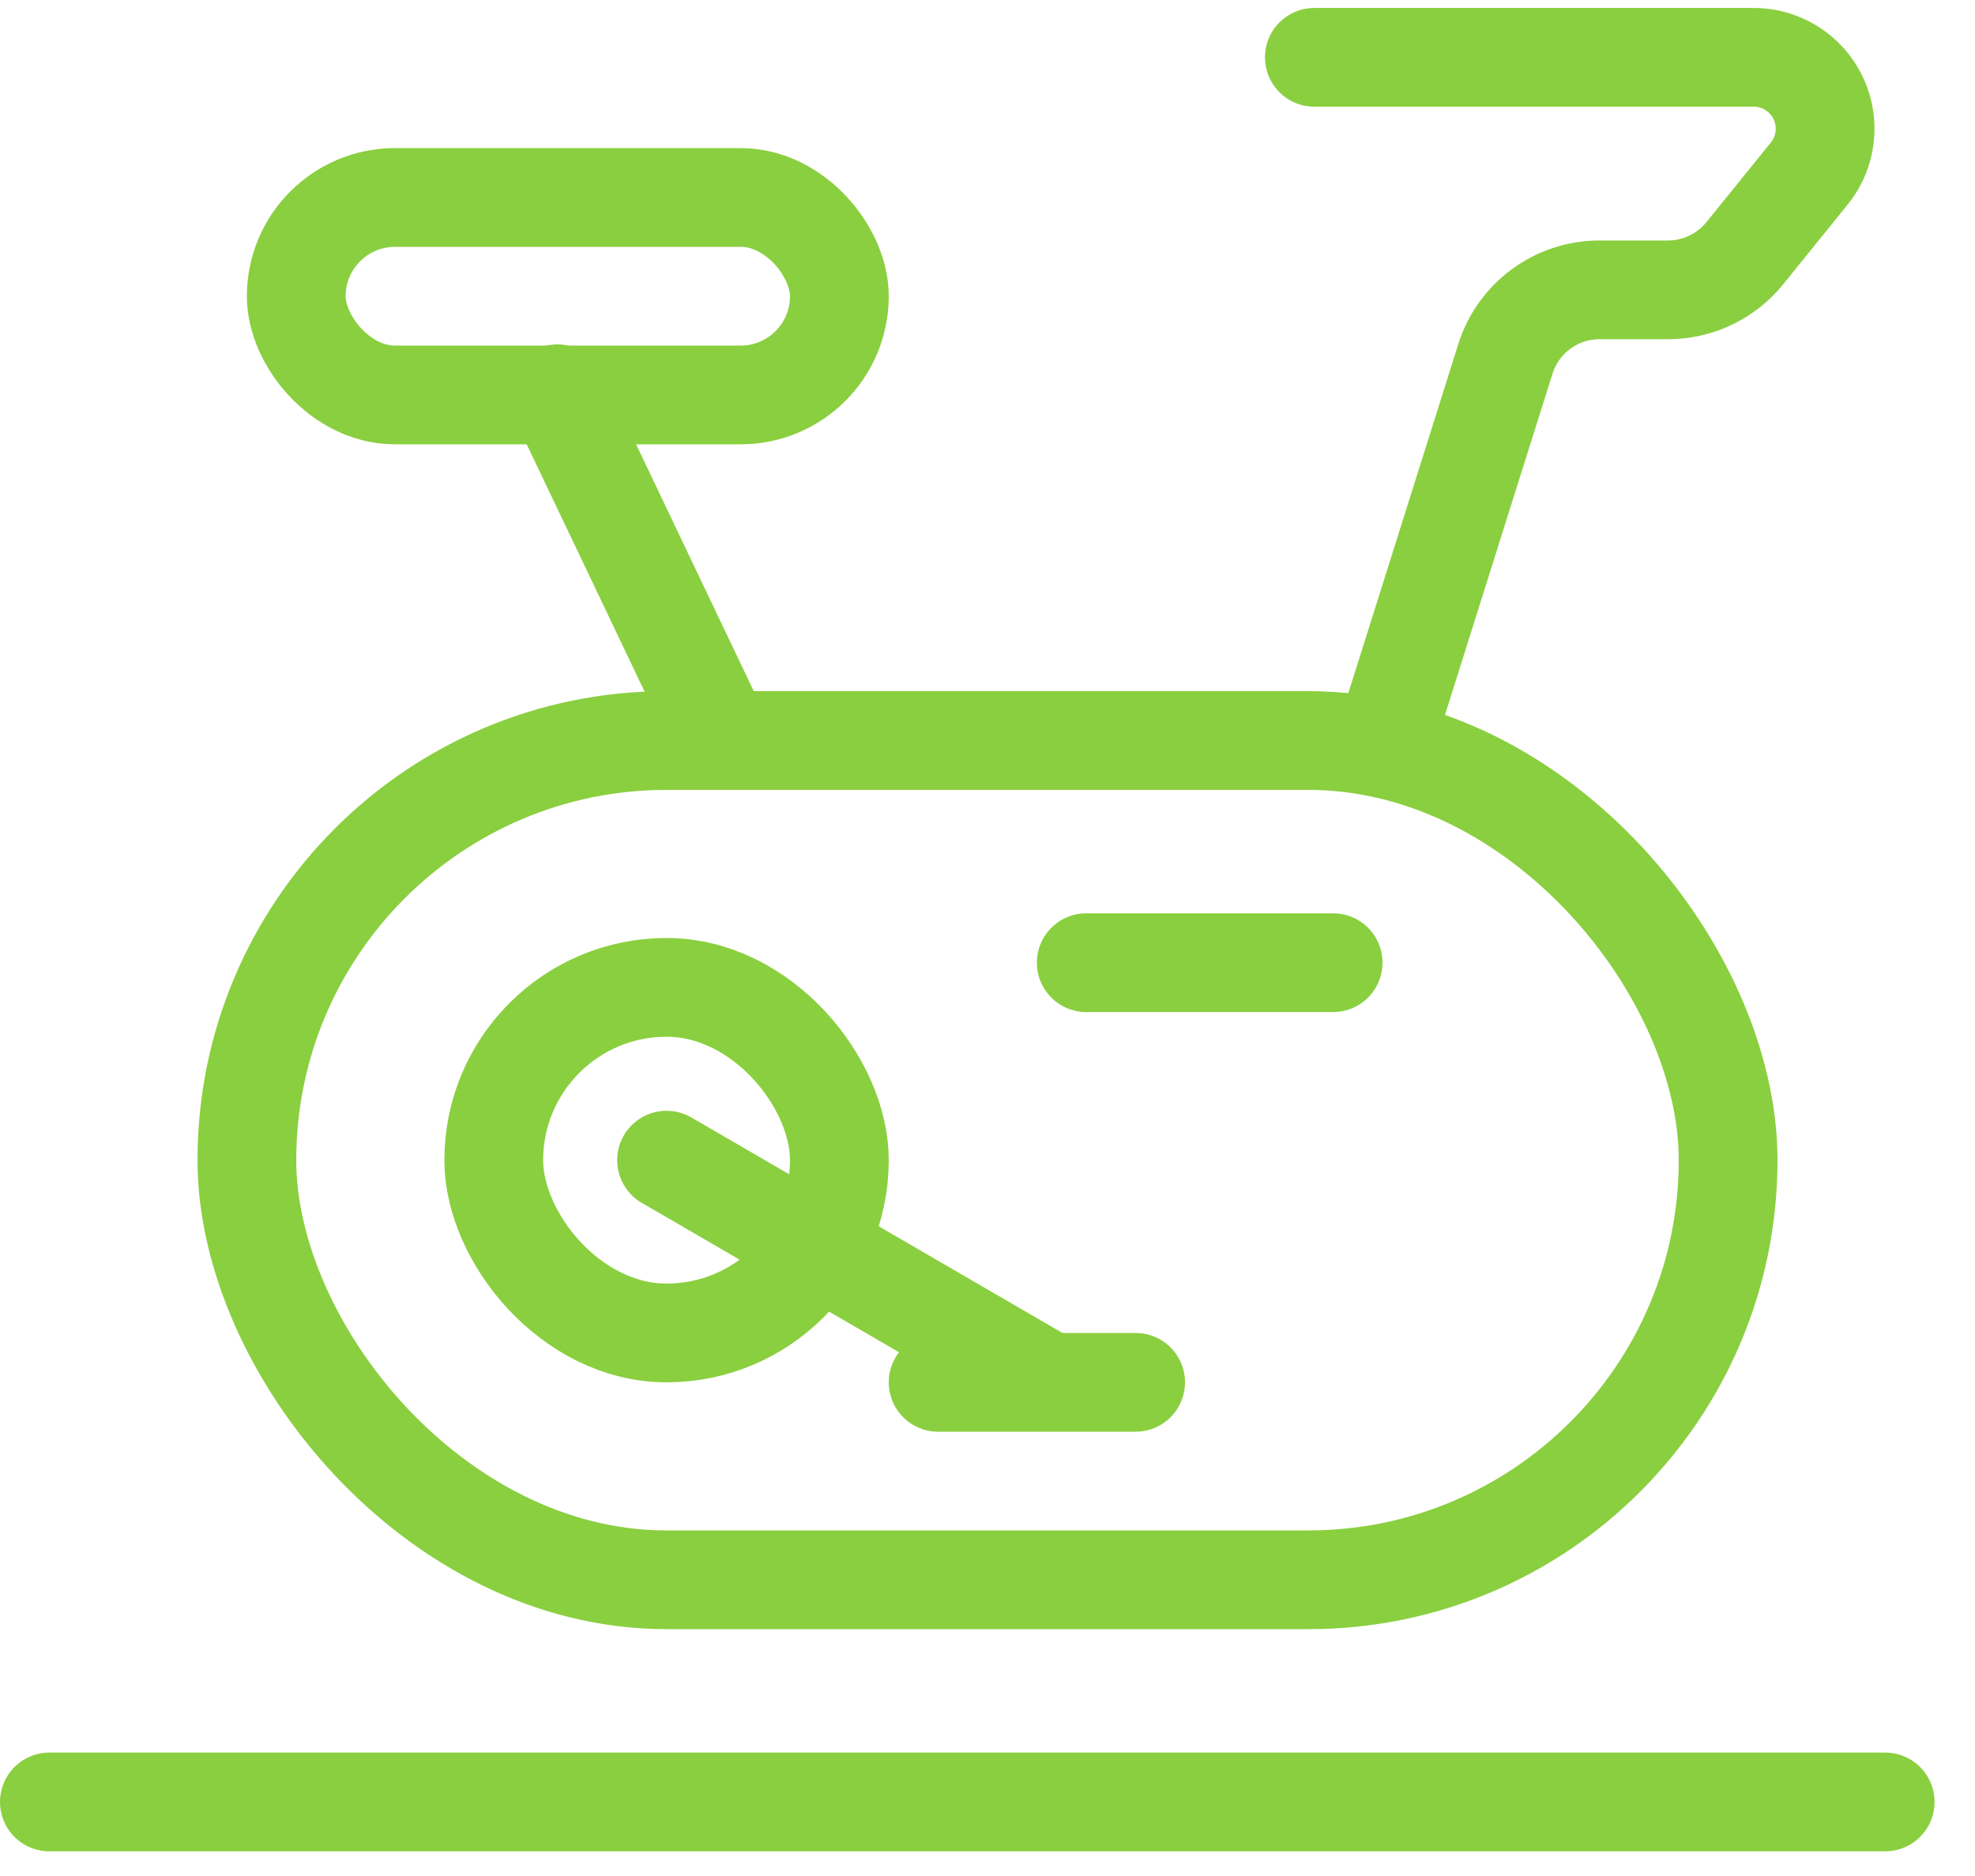 <svg width="40" height="38" viewBox="0 0 40 38" fill="none" xmlns="http://www.w3.org/2000/svg">
<path d="M1 36.5H38.181" stroke="#8ACF3F" stroke-width="2" stroke-linecap="round" stroke-linejoin="round"/>
<rect x="5" y="15" width="30" height="17" rx="8.5" stroke="#8ACF3F" stroke-width="2" stroke-linecap="round" stroke-linejoin="round"/>
<rect x="6" y="4" width="11" height="4" rx="2" stroke="#8ACF3F" stroke-width="2" stroke-linecap="round" stroke-linejoin="round"/>
<rect x="10" y="20" width="7" height="7" rx="3.5" stroke="#8ACF3F" stroke-width="2" stroke-linecap="round" stroke-linejoin="round"/>
<path d="M13.5 23.5L21.108 27.919" stroke="#8ACF3F" stroke-width="2" stroke-linecap="round" stroke-linejoin="round"/>
<path d="M27 19.5H22" stroke="#8ACF3F" stroke-width="2" stroke-linecap="round" stroke-linejoin="round"/>
<path d="M19 28H23" stroke="#8ACF3F" stroke-width="2" stroke-linecap="round" stroke-linejoin="round"/>
<path d="M28.054 15L30.489 7.27C30.751 6.437 31.523 5.871 32.396 5.871H33.783C34.387 5.871 34.959 5.598 35.339 5.128L36.642 3.516C37.145 2.895 37.048 1.985 36.427 1.483C36.17 1.275 35.849 1.161 35.518 1.161H26.62" stroke="#8ACF3F" stroke-width="2" stroke-linecap="round" stroke-linejoin="round"/>
<path d="M14.635 15L11.287 7.976" stroke="#8ACF3F" stroke-width="2" stroke-linecap="round" stroke-linejoin="round"/>
</svg>
